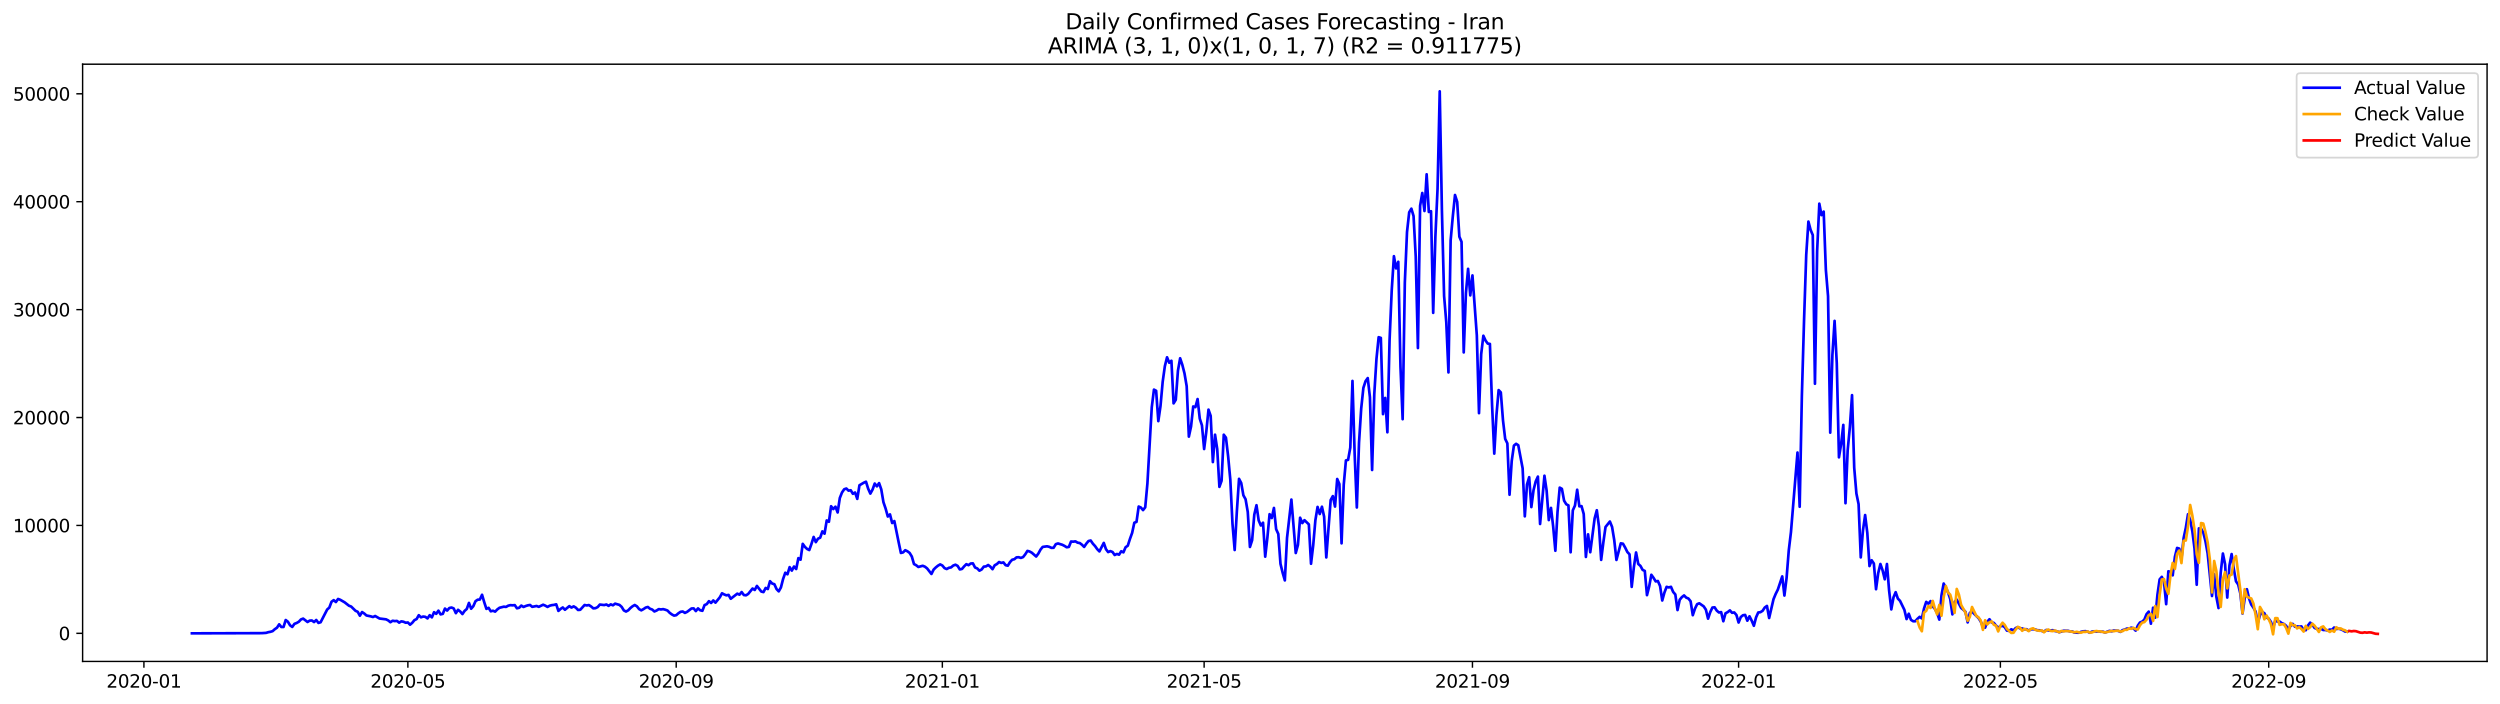 <?xml version="1.0" encoding="utf-8" standalone="no"?>
<!DOCTYPE svg PUBLIC "-//W3C//DTD SVG 1.1//EN"
  "http://www.w3.org/Graphics/SVG/1.1/DTD/svg11.dtd">
<svg xmlns:xlink="http://www.w3.org/1999/xlink" width="1392.412pt" height="392.274pt" viewBox="0 0 1392.412 392.274" xmlns="http://www.w3.org/2000/svg" version="1.1">
 <defs>
  <style type="text/css">*{stroke-linejoin: round; stroke-linecap: butt}</style>
 </defs>
 <g id="figure_1">
  <g id="patch_1">
   <path d="M 0 392.274 
L 1392.412 392.274 
L 1392.412 0 
L 0 0 
z
" style="fill: #ffffff"/>
  </g>
  <g id="axes_1">
   <g id="patch_2">
    <path d="M 46.013 368.396 
L 1385.213 368.396 
L 1385.213 35.755 
L 46.013 35.755 
z
" style="fill: #ffffff"/>
   </g>
   <g id="matplotlib.axis_1">
    <g id="xtick_1">
     <g id="line2d_1">
      <defs>
       <path id="mf263d9ec7f" d="M 0 0 
L 0 3.5 
" style="stroke: #000000; stroke-width: 0.8"/>
      </defs>
      <g>
       <use xlink:href="#mf263d9ec7f" x="80.155" y="368.396" style="stroke: #000000; stroke-width: 0.8"/>
      </g>
     </g>
     <g id="text_1">
      <!-- 2020-01 -->
      <g transform="translate(59.263 382.994)scale(0.1 -0.1)">
       <defs>
        <path id="DejaVuSans-32" d="M 1228 531 
L 3431 531 
L 3431 0 
L 469 0 
L 469 531 
Q 828 903 1448 1529 
Q 2069 2156 2228 2338 
Q 2531 2678 2651 2914 
Q 2772 3150 2772 3378 
Q 2772 3750 2511 3984 
Q 2250 4219 1831 4219 
Q 1534 4219 1204 4116 
Q 875 4013 500 3803 
L 500 4441 
Q 881 4594 1212 4672 
Q 1544 4750 1819 4750 
Q 2544 4750 2975 4387 
Q 3406 4025 3406 3419 
Q 3406 3131 3298 2873 
Q 3191 2616 2906 2266 
Q 2828 2175 2409 1742 
Q 1991 1309 1228 531 
z
" transform="scale(0.016)"/>
        <path id="DejaVuSans-30" d="M 2034 4250 
Q 1547 4250 1301 3770 
Q 1056 3291 1056 2328 
Q 1056 1369 1301 889 
Q 1547 409 2034 409 
Q 2525 409 2770 889 
Q 3016 1369 3016 2328 
Q 3016 3291 2770 3770 
Q 2525 4250 2034 4250 
z
M 2034 4750 
Q 2819 4750 3233 4129 
Q 3647 3509 3647 2328 
Q 3647 1150 3233 529 
Q 2819 -91 2034 -91 
Q 1250 -91 836 529 
Q 422 1150 422 2328 
Q 422 3509 836 4129 
Q 1250 4750 2034 4750 
z
" transform="scale(0.016)"/>
        <path id="DejaVuSans-2d" d="M 313 2009 
L 1997 2009 
L 1997 1497 
L 313 1497 
L 313 2009 
z
" transform="scale(0.016)"/>
        <path id="DejaVuSans-31" d="M 794 531 
L 1825 531 
L 1825 4091 
L 703 3866 
L 703 4441 
L 1819 4666 
L 2450 4666 
L 2450 531 
L 3481 531 
L 3481 0 
L 794 0 
L 794 531 
z
" transform="scale(0.016)"/>
       </defs>
       <use xlink:href="#DejaVuSans-32"/>
       <use xlink:href="#DejaVuSans-30" x="63.623"/>
       <use xlink:href="#DejaVuSans-32" x="127.246"/>
       <use xlink:href="#DejaVuSans-30" x="190.869"/>
       <use xlink:href="#DejaVuSans-2d" x="254.492"/>
       <use xlink:href="#DejaVuSans-30" x="290.576"/>
       <use xlink:href="#DejaVuSans-31" x="354.199"/>
      </g>
     </g>
    </g>
    <g id="xtick_2">
     <g id="line2d_2">
      <g>
       <use xlink:href="#mf263d9ec7f" x="227.173" y="368.396" style="stroke: #000000; stroke-width: 0.8"/>
      </g>
     </g>
     <g id="text_2">
      <!-- 2020-05 -->
      <g transform="translate(206.281 382.994)scale(0.1 -0.1)">
       <defs>
        <path id="DejaVuSans-35" d="M 691 4666 
L 3169 4666 
L 3169 4134 
L 1269 4134 
L 1269 2991 
Q 1406 3038 1543 3061 
Q 1681 3084 1819 3084 
Q 2600 3084 3056 2656 
Q 3513 2228 3513 1497 
Q 3513 744 3044 326 
Q 2575 -91 1722 -91 
Q 1428 -91 1123 -41 
Q 819 9 494 109 
L 494 744 
Q 775 591 1075 516 
Q 1375 441 1709 441 
Q 2250 441 2565 725 
Q 2881 1009 2881 1497 
Q 2881 1984 2565 2268 
Q 2250 2553 1709 2553 
Q 1456 2553 1204 2497 
Q 953 2441 691 2322 
L 691 4666 
z
" transform="scale(0.016)"/>
       </defs>
       <use xlink:href="#DejaVuSans-32"/>
       <use xlink:href="#DejaVuSans-30" x="63.623"/>
       <use xlink:href="#DejaVuSans-32" x="127.246"/>
       <use xlink:href="#DejaVuSans-30" x="190.869"/>
       <use xlink:href="#DejaVuSans-2d" x="254.492"/>
       <use xlink:href="#DejaVuSans-30" x="290.576"/>
       <use xlink:href="#DejaVuSans-35" x="354.199"/>
      </g>
     </g>
    </g>
    <g id="xtick_3">
     <g id="line2d_3">
      <g>
       <use xlink:href="#mf263d9ec7f" x="376.621" y="368.396" style="stroke: #000000; stroke-width: 0.8"/>
      </g>
     </g>
     <g id="text_3">
      <!-- 2020-09 -->
      <g transform="translate(355.729 382.994)scale(0.1 -0.1)">
       <defs>
        <path id="DejaVuSans-39" d="M 703 97 
L 703 672 
Q 941 559 1184 500 
Q 1428 441 1663 441 
Q 2288 441 2617 861 
Q 2947 1281 2994 2138 
Q 2813 1869 2534 1725 
Q 2256 1581 1919 1581 
Q 1219 1581 811 2004 
Q 403 2428 403 3163 
Q 403 3881 828 4315 
Q 1253 4750 1959 4750 
Q 2769 4750 3195 4129 
Q 3622 3509 3622 2328 
Q 3622 1225 3098 567 
Q 2575 -91 1691 -91 
Q 1453 -91 1209 -44 
Q 966 3 703 97 
z
M 1959 2075 
Q 2384 2075 2632 2365 
Q 2881 2656 2881 3163 
Q 2881 3666 2632 3958 
Q 2384 4250 1959 4250 
Q 1534 4250 1286 3958 
Q 1038 3666 1038 3163 
Q 1038 2656 1286 2365 
Q 1534 2075 1959 2075 
z
" transform="scale(0.016)"/>
       </defs>
       <use xlink:href="#DejaVuSans-32"/>
       <use xlink:href="#DejaVuSans-30" x="63.623"/>
       <use xlink:href="#DejaVuSans-32" x="127.246"/>
       <use xlink:href="#DejaVuSans-30" x="190.869"/>
       <use xlink:href="#DejaVuSans-2d" x="254.492"/>
       <use xlink:href="#DejaVuSans-30" x="290.576"/>
       <use xlink:href="#DejaVuSans-39" x="354.199"/>
      </g>
     </g>
    </g>
    <g id="xtick_4">
     <g id="line2d_4">
      <g>
       <use xlink:href="#mf263d9ec7f" x="524.854" y="368.396" style="stroke: #000000; stroke-width: 0.8"/>
      </g>
     </g>
     <g id="text_4">
      <!-- 2021-01 -->
      <g transform="translate(503.962 382.994)scale(0.1 -0.1)">
       <use xlink:href="#DejaVuSans-32"/>
       <use xlink:href="#DejaVuSans-30" x="63.623"/>
       <use xlink:href="#DejaVuSans-32" x="127.246"/>
       <use xlink:href="#DejaVuSans-31" x="190.869"/>
       <use xlink:href="#DejaVuSans-2d" x="254.492"/>
       <use xlink:href="#DejaVuSans-30" x="290.576"/>
       <use xlink:href="#DejaVuSans-31" x="354.199"/>
      </g>
     </g>
    </g>
    <g id="xtick_5">
     <g id="line2d_5">
      <g>
       <use xlink:href="#mf263d9ec7f" x="670.657" y="368.396" style="stroke: #000000; stroke-width: 0.8"/>
      </g>
     </g>
     <g id="text_5">
      <!-- 2021-05 -->
      <g transform="translate(649.765 382.994)scale(0.1 -0.1)">
       <use xlink:href="#DejaVuSans-32"/>
       <use xlink:href="#DejaVuSans-30" x="63.623"/>
       <use xlink:href="#DejaVuSans-32" x="127.246"/>
       <use xlink:href="#DejaVuSans-31" x="190.869"/>
       <use xlink:href="#DejaVuSans-2d" x="254.492"/>
       <use xlink:href="#DejaVuSans-30" x="290.576"/>
       <use xlink:href="#DejaVuSans-35" x="354.199"/>
      </g>
     </g>
    </g>
    <g id="xtick_6">
     <g id="line2d_6">
      <g>
       <use xlink:href="#mf263d9ec7f" x="820.105" y="368.396" style="stroke: #000000; stroke-width: 0.8"/>
      </g>
     </g>
     <g id="text_6">
      <!-- 2021-09 -->
      <g transform="translate(799.213 382.994)scale(0.1 -0.1)">
       <use xlink:href="#DejaVuSans-32"/>
       <use xlink:href="#DejaVuSans-30" x="63.623"/>
       <use xlink:href="#DejaVuSans-32" x="127.246"/>
       <use xlink:href="#DejaVuSans-31" x="190.869"/>
       <use xlink:href="#DejaVuSans-2d" x="254.492"/>
       <use xlink:href="#DejaVuSans-30" x="290.576"/>
       <use xlink:href="#DejaVuSans-39" x="354.199"/>
      </g>
     </g>
    </g>
    <g id="xtick_7">
     <g id="line2d_7">
      <g>
       <use xlink:href="#mf263d9ec7f" x="968.338" y="368.396" style="stroke: #000000; stroke-width: 0.8"/>
      </g>
     </g>
     <g id="text_7">
      <!-- 2022-01 -->
      <g transform="translate(947.446 382.994)scale(0.1 -0.1)">
       <use xlink:href="#DejaVuSans-32"/>
       <use xlink:href="#DejaVuSans-30" x="63.623"/>
       <use xlink:href="#DejaVuSans-32" x="127.246"/>
       <use xlink:href="#DejaVuSans-32" x="190.869"/>
       <use xlink:href="#DejaVuSans-2d" x="254.492"/>
       <use xlink:href="#DejaVuSans-30" x="290.576"/>
       <use xlink:href="#DejaVuSans-31" x="354.199"/>
      </g>
     </g>
    </g>
    <g id="xtick_8">
     <g id="line2d_8">
      <g>
       <use xlink:href="#mf263d9ec7f" x="1114.141" y="368.396" style="stroke: #000000; stroke-width: 0.8"/>
      </g>
     </g>
     <g id="text_8">
      <!-- 2022-05 -->
      <g transform="translate(1093.249 382.994)scale(0.1 -0.1)">
       <use xlink:href="#DejaVuSans-32"/>
       <use xlink:href="#DejaVuSans-30" x="63.623"/>
       <use xlink:href="#DejaVuSans-32" x="127.246"/>
       <use xlink:href="#DejaVuSans-32" x="190.869"/>
       <use xlink:href="#DejaVuSans-2d" x="254.492"/>
       <use xlink:href="#DejaVuSans-30" x="290.576"/>
       <use xlink:href="#DejaVuSans-35" x="354.199"/>
      </g>
     </g>
    </g>
    <g id="xtick_9">
     <g id="line2d_9">
      <g>
       <use xlink:href="#mf263d9ec7f" x="1263.589" y="368.396" style="stroke: #000000; stroke-width: 0.8"/>
      </g>
     </g>
     <g id="text_9">
      <!-- 2022-09 -->
      <g transform="translate(1242.697 382.994)scale(0.1 -0.1)">
       <use xlink:href="#DejaVuSans-32"/>
       <use xlink:href="#DejaVuSans-30" x="63.623"/>
       <use xlink:href="#DejaVuSans-32" x="127.246"/>
       <use xlink:href="#DejaVuSans-32" x="190.869"/>
       <use xlink:href="#DejaVuSans-2d" x="254.492"/>
       <use xlink:href="#DejaVuSans-30" x="290.576"/>
       <use xlink:href="#DejaVuSans-39" x="354.199"/>
      </g>
     </g>
    </g>
   </g>
   <g id="matplotlib.axis_2">
    <g id="ytick_1">
     <g id="line2d_10">
      <defs>
       <path id="m8978080daf" d="M 0 0 
L -3.5 0 
" style="stroke: #000000; stroke-width: 0.8"/>
      </defs>
      <g>
       <use xlink:href="#m8978080daf" x="46.013" y="352.749" style="stroke: #000000; stroke-width: 0.8"/>
      </g>
     </g>
     <g id="text_10">
      <!-- 0 -->
      <g transform="translate(32.65 356.548)scale(0.1 -0.1)">
       <use xlink:href="#DejaVuSans-30"/>
      </g>
     </g>
    </g>
    <g id="ytick_2">
     <g id="line2d_11">
      <g>
       <use xlink:href="#m8978080daf" x="46.013" y="292.649" style="stroke: #000000; stroke-width: 0.8"/>
      </g>
     </g>
     <g id="text_11">
      <!-- 10000 -->
      <g transform="translate(7.2 296.448)scale(0.1 -0.1)">
       <use xlink:href="#DejaVuSans-31"/>
       <use xlink:href="#DejaVuSans-30" x="63.623"/>
       <use xlink:href="#DejaVuSans-30" x="127.246"/>
       <use xlink:href="#DejaVuSans-30" x="190.869"/>
       <use xlink:href="#DejaVuSans-30" x="254.492"/>
      </g>
     </g>
    </g>
    <g id="ytick_3">
     <g id="line2d_12">
      <g>
       <use xlink:href="#m8978080daf" x="46.013" y="232.548" style="stroke: #000000; stroke-width: 0.8"/>
      </g>
     </g>
     <g id="text_12">
      <!-- 20000 -->
      <g transform="translate(7.2 236.347)scale(0.1 -0.1)">
       <use xlink:href="#DejaVuSans-32"/>
       <use xlink:href="#DejaVuSans-30" x="63.623"/>
       <use xlink:href="#DejaVuSans-30" x="127.246"/>
       <use xlink:href="#DejaVuSans-30" x="190.869"/>
       <use xlink:href="#DejaVuSans-30" x="254.492"/>
      </g>
     </g>
    </g>
    <g id="ytick_4">
     <g id="line2d_13">
      <g>
       <use xlink:href="#m8978080daf" x="46.013" y="172.447" style="stroke: #000000; stroke-width: 0.8"/>
      </g>
     </g>
     <g id="text_13">
      <!-- 30000 -->
      <g transform="translate(7.2 176.246)scale(0.1 -0.1)">
       <defs>
        <path id="DejaVuSans-33" d="M 2597 2516 
Q 3050 2419 3304 2112 
Q 3559 1806 3559 1356 
Q 3559 666 3084 287 
Q 2609 -91 1734 -91 
Q 1441 -91 1130 -33 
Q 819 25 488 141 
L 488 750 
Q 750 597 1062 519 
Q 1375 441 1716 441 
Q 2309 441 2620 675 
Q 2931 909 2931 1356 
Q 2931 1769 2642 2001 
Q 2353 2234 1838 2234 
L 1294 2234 
L 1294 2753 
L 1863 2753 
Q 2328 2753 2575 2939 
Q 2822 3125 2822 3475 
Q 2822 3834 2567 4026 
Q 2313 4219 1838 4219 
Q 1578 4219 1281 4162 
Q 984 4106 628 3988 
L 628 4550 
Q 988 4650 1302 4700 
Q 1616 4750 1894 4750 
Q 2613 4750 3031 4423 
Q 3450 4097 3450 3541 
Q 3450 3153 3228 2886 
Q 3006 2619 2597 2516 
z
" transform="scale(0.016)"/>
       </defs>
       <use xlink:href="#DejaVuSans-33"/>
       <use xlink:href="#DejaVuSans-30" x="63.623"/>
       <use xlink:href="#DejaVuSans-30" x="127.246"/>
       <use xlink:href="#DejaVuSans-30" x="190.869"/>
       <use xlink:href="#DejaVuSans-30" x="254.492"/>
      </g>
     </g>
    </g>
    <g id="ytick_5">
     <g id="line2d_14">
      <g>
       <use xlink:href="#m8978080daf" x="46.013" y="112.346" style="stroke: #000000; stroke-width: 0.8"/>
      </g>
     </g>
     <g id="text_14">
      <!-- 40000 -->
      <g transform="translate(7.2 116.146)scale(0.1 -0.1)">
       <defs>
        <path id="DejaVuSans-34" d="M 2419 4116 
L 825 1625 
L 2419 1625 
L 2419 4116 
z
M 2253 4666 
L 3047 4666 
L 3047 1625 
L 3713 1625 
L 3713 1100 
L 3047 1100 
L 3047 0 
L 2419 0 
L 2419 1100 
L 313 1100 
L 313 1709 
L 2253 4666 
z
" transform="scale(0.016)"/>
       </defs>
       <use xlink:href="#DejaVuSans-34"/>
       <use xlink:href="#DejaVuSans-30" x="63.623"/>
       <use xlink:href="#DejaVuSans-30" x="127.246"/>
       <use xlink:href="#DejaVuSans-30" x="190.869"/>
       <use xlink:href="#DejaVuSans-30" x="254.492"/>
      </g>
     </g>
    </g>
    <g id="ytick_6">
     <g id="line2d_15">
      <g>
       <use xlink:href="#m8978080daf" x="46.013" y="52.246" style="stroke: #000000; stroke-width: 0.8"/>
      </g>
     </g>
     <g id="text_15">
      <!-- 50000 -->
      <g transform="translate(7.2 56.045)scale(0.1 -0.1)">
       <use xlink:href="#DejaVuSans-35"/>
       <use xlink:href="#DejaVuSans-30" x="63.623"/>
       <use xlink:href="#DejaVuSans-30" x="127.246"/>
       <use xlink:href="#DejaVuSans-30" x="190.869"/>
       <use xlink:href="#DejaVuSans-30" x="254.492"/>
      </g>
     </g>
    </g>
   </g>
   <g id="line2d_16">
    <path d="M 106.885 352.749 
L 145.766 352.641 
L 148.196 352.485 
L 149.411 352.112 
L 150.626 351.89 
L 151.841 351.517 
L 153.056 350.435 
L 154.271 349.606 
L 155.486 347.731 
L 156.701 349.227 
L 157.916 349.197 
L 159.131 345.333 
L 160.346 346.282 
L 161.561 348.284 
L 162.776 349.173 
L 163.991 347.454 
L 165.206 346.992 
L 166.421 346.288 
L 167.636 345.002 
L 168.851 344.546 
L 171.282 346.421 
L 172.497 345.669 
L 173.712 345.585 
L 174.927 346.463 
L 176.142 345.315 
L 177.357 346.944 
L 178.572 346.571 
L 182.217 339.491 
L 183.432 338.391 
L 184.647 335.164 
L 185.862 334.262 
L 187.077 335.314 
L 188.292 333.601 
L 189.507 334.058 
L 191.937 335.47 
L 194.367 337.363 
L 195.582 337.826 
L 198.012 340.194 
L 199.227 340.747 
L 200.442 342.929 
L 201.657 340.897 
L 202.872 341.709 
L 204.087 342.791 
L 206.517 343.289 
L 207.732 343.662 
L 208.947 343.097 
L 211.377 344.491 
L 215.022 344.954 
L 216.237 345.573 
L 217.452 346.559 
L 218.667 345.729 
L 219.883 345.934 
L 221.098 345.82 
L 222.313 346.793 
L 223.528 346.066 
L 224.743 346.3 
L 225.958 346.841 
L 227.173 346.703 
L 228.388 347.929 
L 229.603 346.883 
L 230.818 345.399 
L 232.033 344.798 
L 233.248 342.652 
L 234.463 343.824 
L 235.678 343.398 
L 236.893 343.56 
L 238.108 344.437 
L 239.323 342.634 
L 240.538 343.848 
L 241.753 340.982 
L 242.968 341.883 
L 244.183 340.116 
L 245.398 342.19 
L 246.613 341.895 
L 247.828 338.962 
L 249.043 340.062 
L 250.258 338.65 
L 251.473 338.373 
L 252.688 338.86 
L 253.903 341.516 
L 255.118 339.647 
L 256.333 340.591 
L 257.548 342.009 
L 258.763 340.248 
L 259.978 339.179 
L 261.193 335.807 
L 262.408 339.034 
L 263.623 337.628 
L 264.838 334.845 
L 266.053 334.016 
L 267.268 333.914 
L 268.483 331.269 
L 269.699 335.404 
L 270.914 339.112 
L 272.129 338.541 
L 273.344 340.471 
L 274.559 340.158 
L 275.774 340.663 
L 276.989 339.419 
L 278.204 338.511 
L 280.634 337.892 
L 281.849 338.031 
L 283.064 337.345 
L 284.279 337.051 
L 285.494 337.147 
L 286.709 337.033 
L 287.924 338.794 
L 289.139 338.517 
L 290.354 337.285 
L 291.569 338.055 
L 292.784 337.538 
L 293.999 337.153 
L 295.214 336.955 
L 296.429 337.989 
L 298.859 337.508 
L 300.074 337.983 
L 302.504 336.811 
L 303.719 337.327 
L 304.934 338.031 
L 306.149 337.363 
L 307.364 337.045 
L 308.579 336.901 
L 309.794 336.576 
L 311.009 340.254 
L 312.224 339.154 
L 313.439 338.343 
L 314.654 339.611 
L 317.084 337.598 
L 318.299 338.397 
L 319.515 337.724 
L 320.73 338.451 
L 321.945 339.731 
L 323.16 339.635 
L 325.59 336.973 
L 326.805 337.207 
L 328.02 336.997 
L 329.235 337.79 
L 330.45 338.83 
L 331.665 338.728 
L 332.88 338.121 
L 334.095 336.72 
L 336.525 336.997 
L 337.74 336.678 
L 338.955 337.436 
L 340.17 336.612 
L 341.385 337.135 
L 342.6 336.216 
L 345.03 336.919 
L 346.245 338.025 
L 347.46 339.978 
L 348.675 340.609 
L 349.89 339.936 
L 351.105 338.656 
L 352.32 337.664 
L 353.535 336.973 
L 354.75 337.718 
L 355.965 339.257 
L 357.18 339.93 
L 358.395 339.245 
L 359.61 338.415 
L 360.825 338.061 
L 362.04 339.052 
L 363.255 339.491 
L 364.47 340.561 
L 365.685 340.05 
L 366.9 339.257 
L 368.115 339.449 
L 369.331 339.269 
L 370.546 339.587 
L 371.761 340.038 
L 372.976 341.3 
L 374.191 342.208 
L 375.406 342.881 
L 376.621 342.64 
L 377.836 341.583 
L 379.051 340.765 
L 380.266 340.573 
L 381.481 341.366 
L 382.696 340.777 
L 385.126 338.914 
L 386.341 338.848 
L 387.556 340.35 
L 388.771 338.848 
L 389.986 339.894 
L 391.201 340.194 
L 392.416 337.009 
L 393.631 336.492 
L 394.846 334.833 
L 396.061 335.831 
L 397.276 334.425 
L 398.491 335.651 
L 400.921 332.67 
L 402.136 330.44 
L 403.351 331.083 
L 404.566 331.588 
L 405.781 331.335 
L 406.996 333.493 
L 410.641 330.65 
L 411.856 331.221 
L 413.071 329.761 
L 414.286 331.401 
L 415.501 331.576 
L 416.716 330.794 
L 419.147 327.801 
L 420.362 328.595 
L 421.577 326.353 
L 424.007 329.46 
L 425.222 329.779 
L 426.437 327.471 
L 427.652 328.06 
L 428.867 323.721 
L 430.082 325.007 
L 431.297 325.391 
L 432.512 328.09 
L 433.727 329.37 
L 434.942 327.2 
L 436.157 322.465 
L 437.372 318.997 
L 438.587 319.868 
L 439.802 315.883 
L 441.017 317.807 
L 442.232 315.541 
L 443.447 316.929 
L 444.662 310.871 
L 445.877 311.737 
L 447.092 302.908 
L 448.307 304.603 
L 449.522 305.751 
L 450.737 306.358 
L 451.952 302.932 
L 453.167 299.067 
L 454.382 301.952 
L 455.597 300.029 
L 456.812 299.476 
L 458.027 295.954 
L 459.242 297.24 
L 460.457 289.866 
L 461.672 290.611 
L 462.887 281.951 
L 464.102 283.531 
L 465.317 282.209 
L 466.532 285.418 
L 467.748 277.365 
L 468.963 274.3 
L 470.178 272.503 
L 471.393 272.088 
L 472.608 273.278 
L 473.823 273.056 
L 475.038 275.033 
L 476.253 274.3 
L 477.468 277.864 
L 478.683 270.285 
L 481.113 268.843 
L 482.328 268.302 
L 483.543 272.202 
L 484.758 274.919 
L 485.973 272.689 
L 487.188 269.323 
L 488.403 270.886 
L 489.618 269.077 
L 490.833 272.569 
L 492.048 279.721 
L 493.263 283.267 
L 494.478 287.678 
L 495.693 286.5 
L 496.908 291.308 
L 498.123 290.226 
L 500.553 302.199 
L 501.768 307.968 
L 502.983 307.668 
L 504.198 306.448 
L 505.413 307.055 
L 506.628 307.956 
L 507.843 309.952 
L 509.058 314.159 
L 510.273 314.814 
L 511.488 315.781 
L 513.918 315.12 
L 515.133 315.619 
L 516.348 316.563 
L 518.779 319.682 
L 519.994 317.242 
L 521.209 316.04 
L 522.424 315.054 
L 523.639 314.351 
L 524.854 314.964 
L 526.069 316.418 
L 527.284 316.929 
L 528.499 316.25 
L 529.714 316.01 
L 530.929 314.988 
L 532.144 314.525 
L 533.359 315.18 
L 534.574 317.146 
L 535.789 316.881 
L 537.004 315.439 
L 538.219 314.237 
L 539.434 314.784 
L 540.649 313.858 
L 541.864 313.774 
L 543.079 316.088 
L 544.294 316.593 
L 545.509 317.855 
L 546.724 317.188 
L 547.939 315.595 
L 549.154 315.463 
L 550.369 314.693 
L 551.584 315.607 
L 552.799 317.019 
L 554.014 314.832 
L 555.229 314.165 
L 556.444 313.035 
L 557.659 313.522 
L 558.874 313.245 
L 560.089 314.784 
L 561.304 315.078 
L 562.519 313.101 
L 563.734 311.761 
L 564.949 311.46 
L 566.164 310.438 
L 567.38 310.354 
L 568.595 310.739 
L 569.81 310.288 
L 571.025 308.75 
L 572.24 306.832 
L 573.455 307.163 
L 574.67 307.83 
L 577.1 309.958 
L 578.315 308.335 
L 579.53 306.111 
L 580.745 304.603 
L 583.175 304.272 
L 584.39 304.567 
L 585.605 305.137 
L 586.82 305.083 
L 588.035 303.088 
L 589.25 302.685 
L 591.68 303.431 
L 592.895 304.05 
L 594.11 304.819 
L 595.325 304.609 
L 596.54 301.604 
L 597.755 301.694 
L 598.97 301.513 
L 600.185 302.241 
L 601.4 302.463 
L 602.615 303.395 
L 603.83 304.609 
L 605.045 302.788 
L 606.26 301.339 
L 607.475 301.045 
L 608.69 302.818 
L 609.905 304.14 
L 611.12 305.859 
L 612.335 307.115 
L 614.765 302.385 
L 615.98 305.859 
L 617.196 307.493 
L 618.411 306.953 
L 619.626 307.433 
L 620.841 309.116 
L 622.056 308.533 
L 623.271 308.936 
L 624.486 307.043 
L 625.701 307.638 
L 626.916 304.789 
L 628.131 303.947 
L 629.346 300.155 
L 630.561 296.796 
L 631.776 291.146 
L 632.991 290.665 
L 634.206 282.131 
L 635.421 282.672 
L 636.636 284.114 
L 637.851 282.552 
L 639.066 269.269 
L 641.496 226.814 
L 642.711 217.006 
L 643.926 217.655 
L 645.141 234.555 
L 646.356 226.159 
L 647.571 212.649 
L 648.786 203.94 
L 650.001 199 
L 651.216 202.029 
L 652.431 200.929 
L 653.646 224.663 
L 654.861 222.667 
L 656.076 206.428 
L 657.291 199.541 
L 658.506 203.183 
L 659.721 207.955 
L 660.936 215.095 
L 662.151 243.186 
L 663.366 237.566 
L 664.581 226.382 
L 665.796 226.76 
L 667.012 222.253 
L 668.227 233.155 
L 669.442 236.923 
L 670.657 250.097 
L 671.872 240.373 
L 673.087 228.148 
L 674.302 231.646 
L 675.517 257.357 
L 676.732 242.11 
L 677.947 250.121 
L 679.162 271.157 
L 680.377 267.761 
L 681.592 242.116 
L 682.807 243.769 
L 684.022 254.13 
L 685.237 267.13 
L 686.452 291.777 
L 687.667 306.333 
L 688.882 284.89 
L 690.097 266.691 
L 691.312 269.029 
L 692.527 275.886 
L 693.742 278.056 
L 694.957 285.136 
L 696.172 304.639 
L 697.387 300.876 
L 698.602 286.608 
L 699.817 281.392 
L 701.032 289.836 
L 702.247 292.685 
L 703.462 291.128 
L 704.677 310.036 
L 705.892 299.404 
L 707.107 286.386 
L 708.322 288.52 
L 709.537 282.912 
L 710.752 294.71 
L 711.967 297.403 
L 713.182 314.032 
L 714.397 319.021 
L 715.612 323.258 
L 716.828 299.584 
L 719.258 278.236 
L 721.688 308.01 
L 722.903 303.497 
L 724.118 288.351 
L 725.333 291.35 
L 726.548 289.722 
L 728.978 292.048 
L 730.193 313.996 
L 731.408 303.701 
L 732.623 289.734 
L 733.838 282.335 
L 735.053 286.284 
L 736.268 282.227 
L 737.483 287.72 
L 738.698 310.474 
L 741.128 278.519 
L 742.343 276.319 
L 743.558 282.143 
L 744.773 266.787 
L 745.988 269.594 
L 747.203 302.619 
L 748.418 269.924 
L 749.633 256.438 
L 750.848 256.107 
L 752.063 249.304 
L 753.278 212.168 
L 754.493 253.006 
L 755.708 282.648 
L 756.923 246.587 
L 758.138 227.566 
L 759.353 216.02 
L 760.568 212.288 
L 761.783 210.581 
L 762.998 221.219 
L 764.213 261.763 
L 765.429 219.422 
L 766.644 199.847 
L 767.859 187.809 
L 769.074 188.2 
L 770.289 230.667 
L 771.504 221.646 
L 772.719 240.77 
L 773.934 189.6 
L 775.149 161.545 
L 776.364 142.691 
L 777.579 149.507 
L 778.794 145.805 
L 780.009 204.21 
L 781.224 233.473 
L 782.439 157.356 
L 783.654 129.241 
L 784.869 118.242 
L 786.084 116.211 
L 787.299 120.316 
L 788.514 142.92 
L 789.729 193.849 
L 790.944 114.636 
L 792.159 107.49 
L 793.374 117.521 
L 794.589 97.075 
L 795.804 118.062 
L 797.019 117.641 
L 798.234 174.25 
L 799.449 131.963 
L 800.664 105.17 
L 801.879 50.876 
L 803.094 117.311 
L 804.309 164.838 
L 805.524 179.461 
L 806.739 207.432 
L 807.954 133.869 
L 809.169 120.418 
L 810.384 108.602 
L 811.599 112.449 
L 812.814 131.831 
L 814.029 134.71 
L 815.245 196.283 
L 816.46 163.336 
L 817.675 149.729 
L 818.89 164.52 
L 820.105 153.395 
L 822.535 186.745 
L 823.75 230.12 
L 824.965 197.269 
L 826.18 186.998 
L 827.395 189.648 
L 828.61 191.355 
L 829.825 191.553 
L 831.04 225.853 
L 832.255 252.658 
L 833.47 231.232 
L 834.685 217.276 
L 835.9 218.55 
L 837.115 234.165 
L 838.33 244.442 
L 839.545 246.942 
L 840.76 275.538 
L 841.975 256.738 
L 843.19 248.192 
L 844.405 247.188 
L 845.62 247.976 
L 848.05 260.831 
L 849.265 287.582 
L 850.48 269.858 
L 851.695 265.784 
L 852.91 282.425 
L 854.125 272.99 
L 855.34 268.139 
L 856.555 265.453 
L 857.77 291.837 
L 860.2 264.96 
L 861.415 273.26 
L 862.63 289.662 
L 863.845 282.882 
L 865.061 293.268 
L 866.276 306.748 
L 867.491 285.1 
L 868.706 271.589 
L 869.921 272.268 
L 871.136 278.837 
L 872.351 280.845 
L 873.566 281.488 
L 874.781 307.584 
L 875.996 284.258 
L 877.211 281.566 
L 878.426 272.767 
L 879.641 282.011 
L 880.856 281.903 
L 882.071 286.254 
L 883.286 310.192 
L 884.501 297.613 
L 885.716 307.578 
L 888.146 288.778 
L 889.361 284.18 
L 890.576 293.292 
L 891.791 311.827 
L 893.006 302.102 
L 894.221 293.508 
L 896.651 290.467 
L 897.866 293.478 
L 899.081 300.864 
L 900.296 311.863 
L 902.726 302.619 
L 903.941 302.836 
L 905.156 304.981 
L 906.371 307.439 
L 907.586 308.744 
L 908.801 326.87 
L 910.016 315.829 
L 911.231 307.71 
L 912.446 314.105 
L 913.661 315.18 
L 914.877 317.398 
L 916.092 317.987 
L 917.307 331.48 
L 918.522 326.666 
L 919.737 320.133 
L 920.952 321.833 
L 922.167 323.823 
L 923.382 323.6 
L 924.597 326.401 
L 925.812 334.449 
L 927.027 330.025 
L 928.242 326.846 
L 929.457 327.188 
L 930.672 326.834 
L 931.887 329.677 
L 933.102 331.095 
L 934.317 339.786 
L 935.532 334.064 
L 936.747 332.579 
L 937.962 331.63 
L 939.177 332.862 
L 940.392 333.349 
L 941.607 334.893 
L 942.822 342.646 
L 944.037 338.992 
L 945.252 336.486 
L 946.467 336.017 
L 948.897 337.724 
L 950.112 339.551 
L 951.327 344.57 
L 952.542 340.921 
L 953.757 338.385 
L 954.972 338.247 
L 956.187 340.11 
L 957.402 341.138 
L 958.617 340.927 
L 959.832 346.012 
L 961.047 341.589 
L 962.262 340.927 
L 963.477 339.96 
L 964.693 341.3 
L 965.908 341.114 
L 967.123 342.514 
L 968.338 346.727 
L 969.553 343.674 
L 970.768 342.67 
L 971.983 342.496 
L 973.198 345.711 
L 974.413 343.259 
L 975.628 345.669 
L 976.843 348.536 
L 978.058 343.854 
L 979.273 341.138 
L 980.488 340.963 
L 981.703 340.194 
L 982.918 338.361 
L 984.133 337.49 
L 985.348 344.209 
L 987.778 333.739 
L 988.993 330.794 
L 990.208 328.348 
L 992.638 321.04 
L 993.853 331.696 
L 995.068 321.833 
L 996.283 306.526 
L 997.498 296.387 
L 1001.143 252.039 
L 1002.358 282.245 
L 1003.573 220.552 
L 1004.788 178.487 
L 1006.003 141.976 
L 1007.218 123.405 
L 1008.433 128.003 
L 1009.648 130.93 
L 1010.863 213.736 
L 1012.078 139.819 
L 1013.294 113.434 
L 1014.509 119.817 
L 1015.724 117.846 
L 1016.939 150.324 
L 1018.154 164.953 
L 1019.369 240.974 
L 1020.584 197.617 
L 1021.799 178.722 
L 1023.014 202.293 
L 1024.229 254.725 
L 1025.444 247.303 
L 1026.659 236.653 
L 1027.874 280.28 
L 1029.089 250.776 
L 1030.304 237.897 
L 1031.519 220.089 
L 1032.734 260.555 
L 1033.949 274.877 
L 1035.164 280.797 
L 1036.379 310.444 
L 1037.594 295.509 
L 1038.809 286.867 
L 1040.024 296.783 
L 1041.239 315.282 
L 1042.454 312.049 
L 1043.669 313.864 
L 1044.884 328.174 
L 1046.099 319.177 
L 1047.314 314.129 
L 1048.529 317.644 
L 1049.744 322.651 
L 1050.959 314.141 
L 1052.174 328.991 
L 1053.389 339.413 
L 1054.604 332.736 
L 1055.819 329.833 
L 1057.034 333.379 
L 1058.249 334.659 
L 1060.679 339.677 
L 1061.894 344.798 
L 1063.11 341.835 
L 1064.325 345.213 
L 1065.54 346.006 
L 1066.755 346 
L 1067.97 344.666 
L 1069.185 343.554 
L 1070.4 344.443 
L 1071.615 338.932 
L 1072.83 335.23 
L 1074.045 336.264 
L 1075.26 334.797 
L 1076.475 337.802 
L 1077.69 339.142 
L 1078.905 341.408 
L 1080.12 345.086 
L 1081.335 331.6 
L 1082.55 325.013 
L 1083.765 327.339 
L 1084.98 329.911 
L 1086.195 333.613 
L 1087.41 342.19 
L 1088.625 335.356 
L 1089.84 333.968 
L 1092.27 338.59 
L 1093.485 339.563 
L 1094.7 340.765 
L 1095.915 346.649 
L 1097.13 341.36 
L 1098.345 340.675 
L 1100.775 343.091 
L 1101.99 344.257 
L 1103.205 346.162 
L 1104.42 349.095 
L 1105.635 349.576 
L 1106.85 346.276 
L 1108.065 344.894 
L 1109.28 346.685 
L 1110.495 346.925 
L 1111.71 348.428 
L 1112.926 349.552 
L 1114.141 348.813 
L 1115.356 348.56 
L 1116.571 349.317 
L 1117.786 351.235 
L 1119.001 351.379 
L 1120.216 350.495 
L 1121.431 351.127 
L 1122.646 349.816 
L 1123.861 349.324 
L 1125.076 349.985 
L 1126.291 350.027 
L 1127.506 350.52 
L 1128.721 350.435 
L 1129.936 351.217 
L 1131.151 350.538 
L 1132.366 350.447 
L 1133.581 350.634 
L 1134.796 351.018 
L 1136.011 351.066 
L 1138.441 351.794 
L 1139.656 350.874 
L 1140.871 351.139 
L 1142.086 351.139 
L 1143.301 350.988 
L 1144.516 351.445 
L 1145.731 351.637 
L 1146.946 352.13 
L 1149.376 351.307 
L 1151.806 351.343 
L 1153.021 351.697 
L 1154.236 351.722 
L 1155.451 352.365 
L 1157.881 352.395 
L 1159.096 351.914 
L 1160.311 351.619 
L 1161.526 351.535 
L 1162.742 351.83 
L 1163.957 352.413 
L 1165.172 351.788 
L 1166.387 351.595 
L 1167.602 351.776 
L 1168.817 351.673 
L 1170.032 351.872 
L 1171.247 351.812 
L 1172.462 352.304 
L 1174.892 351.361 
L 1176.107 351.625 
L 1177.322 351.157 
L 1179.752 351.355 
L 1180.967 351.932 
L 1182.182 350.964 
L 1183.397 350.634 
L 1184.612 350.087 
L 1185.827 350.099 
L 1187.042 349.57 
L 1188.257 349.967 
L 1189.472 351.241 
L 1190.687 348.44 
L 1191.902 346.697 
L 1193.117 346.234 
L 1194.332 345.11 
L 1195.547 342.081 
L 1196.762 340.651 
L 1197.977 347.376 
L 1199.192 338.475 
L 1200.407 344.017 
L 1201.622 331.185 
L 1202.837 322.699 
L 1204.052 321.293 
L 1205.267 324.069 
L 1206.482 336.498 
L 1207.697 318.185 
L 1208.912 318.57 
L 1210.127 320.433 
L 1211.342 310.12 
L 1212.558 305.18 
L 1213.773 305.564 
L 1214.988 311.154 
L 1216.203 299.674 
L 1217.418 294.001 
L 1218.633 286.428 
L 1219.848 289.487 
L 1221.063 295.918 
L 1222.278 305.576 
L 1223.493 325.674 
L 1224.708 294.289 
L 1225.923 294.458 
L 1227.138 296.555 
L 1228.353 301.423 
L 1229.568 308.185 
L 1231.998 331.954 
L 1233.213 319.832 
L 1234.428 332.441 
L 1235.643 338.668 
L 1236.858 318.883 
L 1238.073 308.299 
L 1239.288 314.261 
L 1240.503 332.826 
L 1241.718 315.012 
L 1242.933 308.587 
L 1244.148 316.857 
L 1245.363 323.757 
L 1246.578 325.542 
L 1247.793 330.572 
L 1249.008 341.721 
L 1250.223 333.247 
L 1251.438 328.18 
L 1252.653 333.361 
L 1253.868 336.714 
L 1255.083 338.457 
L 1256.298 340.615 
L 1257.513 346.883 
L 1258.728 342.574 
L 1259.943 340.933 
L 1261.158 341.504 
L 1262.374 343.963 
L 1263.589 344.552 
L 1264.804 346.337 
L 1266.019 349.552 
L 1267.234 345.76 
L 1268.449 346.168 
L 1269.664 346.198 
L 1270.879 347.07 
L 1272.094 347.557 
L 1273.309 348.542 
L 1274.524 350.682 
L 1275.739 348.566 
L 1276.954 347.478 
L 1278.169 349.035 
L 1279.384 348.867 
L 1280.599 348.999 
L 1281.814 348.879 
L 1283.029 350.928 
L 1284.244 351.012 
L 1285.459 348.386 
L 1286.674 346.787 
L 1287.889 347.875 
L 1289.104 349.72 
L 1290.319 350.219 
L 1291.534 350.363 
L 1292.749 350.249 
L 1293.964 350.898 
L 1295.179 350.892 
L 1296.394 351.175 
L 1297.609 350.634 
L 1298.824 350.778 
L 1300.039 349.516 
L 1301.254 350.345 
L 1302.469 350.135 
L 1303.684 350.465 
L 1304.899 351.006 
L 1306.114 351.758 
L 1307.329 351.752 
L 1307.329 351.752 
" clip-path="url(#p16f17c9038)" style="fill: none; stroke: #0000ff; stroke-width: 1.5; stroke-linecap: square"/>
   </g>
   <g id="line2d_17">
    <path d="M 1067.97 345.914 
L 1069.185 349.512 
L 1070.4 351.587 
L 1071.615 341.191 
L 1072.83 340.219 
L 1074.045 337.533 
L 1075.26 338.61 
L 1076.475 334.685 
L 1077.69 339.043 
L 1078.905 342.195 
L 1080.12 336.892 
L 1081.335 342.929 
L 1082.55 332.665 
L 1083.765 326.371 
L 1084.98 330.028 
L 1086.195 331.154 
L 1087.41 335.431 
L 1088.625 341.343 
L 1089.84 328.019 
L 1091.055 331.256 
L 1092.27 336.892 
L 1094.7 341.254 
L 1095.915 345.732 
L 1097.13 343.563 
L 1098.345 338.086 
L 1100.775 343.071 
L 1101.99 343.888 
L 1103.205 345.602 
L 1104.42 350.808 
L 1105.635 345.449 
L 1106.85 347.78 
L 1108.065 346.584 
L 1109.28 346.105 
L 1110.495 347.957 
L 1111.71 348.488 
L 1112.926 351.674 
L 1114.141 348.505 
L 1115.356 346.823 
L 1116.571 348.085 
L 1117.786 350.275 
L 1120.216 352.516 
L 1121.431 352.438 
L 1122.646 350.647 
L 1123.861 349.156 
L 1125.076 349.609 
L 1126.291 351.333 
L 1127.506 350.299 
L 1128.721 350.715 
L 1129.936 351.521 
L 1131.151 350.297 
L 1132.366 349.939 
L 1133.581 350.775 
L 1134.796 351.144 
L 1136.011 351.349 
L 1137.226 351.119 
L 1138.441 352.161 
L 1139.656 351.116 
L 1140.871 350.622 
L 1142.086 351.387 
L 1143.301 351.515 
L 1144.516 351.17 
L 1146.946 352.132 
L 1148.161 351.404 
L 1149.376 351.685 
L 1150.591 351.399 
L 1153.021 351.657 
L 1155.451 352.152 
L 1156.666 351.88 
L 1157.881 352.198 
L 1159.096 352.366 
L 1160.311 351.928 
L 1161.526 351.967 
L 1162.742 351.706 
L 1163.957 352.344 
L 1165.172 352.246 
L 1166.387 351.705 
L 1167.602 351.448 
L 1168.817 351.669 
L 1170.032 351.705 
L 1172.462 352.267 
L 1176.107 351.404 
L 1177.322 351.556 
L 1178.537 351.295 
L 1179.752 351.276 
L 1180.967 351.79 
L 1182.182 351.533 
L 1183.397 350.733 
L 1184.612 350.82 
L 1185.827 349.931 
L 1187.042 350.235 
L 1188.257 349.713 
L 1189.472 350.423 
L 1190.687 350.587 
L 1191.902 348.229 
L 1193.117 346.791 
L 1194.332 346.487 
L 1195.547 345.105 
L 1196.762 342.637 
L 1197.977 341.927 
L 1199.192 345.798 
L 1200.407 337.536 
L 1201.622 343.666 
L 1202.837 331.325 
L 1204.052 322.747 
L 1205.267 322.517 
L 1206.482 327.813 
L 1207.697 330.714 
L 1208.912 320.11 
L 1210.127 313.527 
L 1211.342 316.882 
L 1212.558 308.545 
L 1213.773 306.639 
L 1214.988 313.607 
L 1216.203 301.226 
L 1217.418 301.033 
L 1218.633 293.187 
L 1219.848 281.276 
L 1221.063 287.189 
L 1222.278 295.199 
L 1223.493 308.597 
L 1224.708 313.475 
L 1225.923 291.325 
L 1227.138 291.611 
L 1228.353 296.29 
L 1229.568 301.993 
L 1230.783 311.422 
L 1231.998 329.942 
L 1233.213 312.448 
L 1234.428 318.018 
L 1235.643 330.071 
L 1236.858 338.009 
L 1238.073 322.578 
L 1239.288 318.659 
L 1240.503 327.679 
L 1241.718 320.545 
L 1242.933 320.044 
L 1244.148 312.042 
L 1245.363 309.701 
L 1247.793 328.675 
L 1249.008 341.54 
L 1250.223 328.165 
L 1251.438 332.313 
L 1252.653 332.919 
L 1253.868 333.332 
L 1255.083 336.228 
L 1256.298 342.452 
L 1257.513 350.449 
L 1258.728 338.061 
L 1259.943 340.172 
L 1261.158 344.916 
L 1262.374 342.807 
L 1263.589 344.859 
L 1264.804 347.527 
L 1266.019 353.276 
L 1267.234 344.294 
L 1268.449 344.308 
L 1269.664 348.043 
L 1270.879 347.687 
L 1272.094 347.709 
L 1273.309 349.739 
L 1274.524 352.91 
L 1275.739 346.951 
L 1276.954 348.21 
L 1278.169 348.251 
L 1279.384 350 
L 1280.599 349.341 
L 1281.814 350.335 
L 1283.029 351.768 
L 1284.244 348.587 
L 1285.459 350.274 
L 1286.674 349.304 
L 1287.889 347.359 
L 1289.104 348.492 
L 1290.319 350.138 
L 1291.534 351.983 
L 1292.749 349.4 
L 1293.964 348.892 
L 1295.179 350.446 
L 1297.609 351.957 
L 1298.824 351.16 
L 1300.039 351.853 
L 1301.254 349.368 
L 1302.469 350.222 
L 1303.684 350.003 
L 1304.899 350.717 
L 1306.114 351.06 
L 1307.329 351.887 
L 1307.329 351.887 
" clip-path="url(#p16f17c9038)" style="fill: none; stroke: #ffa500; stroke-width: 1.5; stroke-linecap: square"/>
   </g>
   <g id="line2d_18">
    <path d="M 1308.544 351.439 
L 1309.759 351.637 
L 1310.975 351.449 
L 1312.19 351.554 
L 1313.405 351.956 
L 1314.62 352.352 
L 1315.835 352.438 
L 1317.05 352.196 
L 1318.265 352.372 
L 1319.48 352.201 
L 1320.695 352.289 
L 1321.91 352.635 
L 1323.125 352.976 
L 1324.34 353.051 
" clip-path="url(#p16f17c9038)" style="fill: none; stroke: #ff0000; stroke-width: 1.5; stroke-linecap: square"/>
   </g>
   <g id="patch_3">
    <path d="M 46.013 368.396 
L 46.013 35.755 
" style="fill: none; stroke: #000000; stroke-width: 0.8; stroke-linejoin: miter; stroke-linecap: square"/>
   </g>
   <g id="patch_4">
    <path d="M 1385.213 368.396 
L 1385.213 35.755 
" style="fill: none; stroke: #000000; stroke-width: 0.8; stroke-linejoin: miter; stroke-linecap: square"/>
   </g>
   <g id="patch_5">
    <path d="M 46.013 368.396 
L 1385.213 368.396 
" style="fill: none; stroke: #000000; stroke-width: 0.8; stroke-linejoin: miter; stroke-linecap: square"/>
   </g>
   <g id="patch_6">
    <path d="M 46.013 35.755 
L 1385.213 35.755 
" style="fill: none; stroke: #000000; stroke-width: 0.8; stroke-linejoin: miter; stroke-linecap: square"/>
   </g>
   <g id="text_16">
    <!-- Daily Confirmed Cases Forecasting - Iran -->
    <g transform="translate(593.396 16.318)scale(0.12 -0.12)">
     <defs>
      <path id="DejaVuSans-44" d="M 1259 4147 
L 1259 519 
L 2022 519 
Q 2988 519 3436 956 
Q 3884 1394 3884 2338 
Q 3884 3275 3436 3711 
Q 2988 4147 2022 4147 
L 1259 4147 
z
M 628 4666 
L 1925 4666 
Q 3281 4666 3915 4102 
Q 4550 3538 4550 2338 
Q 4550 1131 3912 565 
Q 3275 0 1925 0 
L 628 0 
L 628 4666 
z
" transform="scale(0.016)"/>
      <path id="DejaVuSans-61" d="M 2194 1759 
Q 1497 1759 1228 1600 
Q 959 1441 959 1056 
Q 959 750 1161 570 
Q 1363 391 1709 391 
Q 2188 391 2477 730 
Q 2766 1069 2766 1631 
L 2766 1759 
L 2194 1759 
z
M 3341 1997 
L 3341 0 
L 2766 0 
L 2766 531 
Q 2569 213 2275 61 
Q 1981 -91 1556 -91 
Q 1019 -91 701 211 
Q 384 513 384 1019 
Q 384 1609 779 1909 
Q 1175 2209 1959 2209 
L 2766 2209 
L 2766 2266 
Q 2766 2663 2505 2880 
Q 2244 3097 1772 3097 
Q 1472 3097 1187 3025 
Q 903 2953 641 2809 
L 641 3341 
Q 956 3463 1253 3523 
Q 1550 3584 1831 3584 
Q 2591 3584 2966 3190 
Q 3341 2797 3341 1997 
z
" transform="scale(0.016)"/>
      <path id="DejaVuSans-69" d="M 603 3500 
L 1178 3500 
L 1178 0 
L 603 0 
L 603 3500 
z
M 603 4863 
L 1178 4863 
L 1178 4134 
L 603 4134 
L 603 4863 
z
" transform="scale(0.016)"/>
      <path id="DejaVuSans-6c" d="M 603 4863 
L 1178 4863 
L 1178 0 
L 603 0 
L 603 4863 
z
" transform="scale(0.016)"/>
      <path id="DejaVuSans-79" d="M 2059 -325 
Q 1816 -950 1584 -1140 
Q 1353 -1331 966 -1331 
L 506 -1331 
L 506 -850 
L 844 -850 
Q 1081 -850 1212 -737 
Q 1344 -625 1503 -206 
L 1606 56 
L 191 3500 
L 800 3500 
L 1894 763 
L 2988 3500 
L 3597 3500 
L 2059 -325 
z
" transform="scale(0.016)"/>
      <path id="DejaVuSans-20" transform="scale(0.016)"/>
      <path id="DejaVuSans-43" d="M 4122 4306 
L 4122 3641 
Q 3803 3938 3442 4084 
Q 3081 4231 2675 4231 
Q 1875 4231 1450 3742 
Q 1025 3253 1025 2328 
Q 1025 1406 1450 917 
Q 1875 428 2675 428 
Q 3081 428 3442 575 
Q 3803 722 4122 1019 
L 4122 359 
Q 3791 134 3420 21 
Q 3050 -91 2638 -91 
Q 1578 -91 968 557 
Q 359 1206 359 2328 
Q 359 3453 968 4101 
Q 1578 4750 2638 4750 
Q 3056 4750 3426 4639 
Q 3797 4528 4122 4306 
z
" transform="scale(0.016)"/>
      <path id="DejaVuSans-6f" d="M 1959 3097 
Q 1497 3097 1228 2736 
Q 959 2375 959 1747 
Q 959 1119 1226 758 
Q 1494 397 1959 397 
Q 2419 397 2687 759 
Q 2956 1122 2956 1747 
Q 2956 2369 2687 2733 
Q 2419 3097 1959 3097 
z
M 1959 3584 
Q 2709 3584 3137 3096 
Q 3566 2609 3566 1747 
Q 3566 888 3137 398 
Q 2709 -91 1959 -91 
Q 1206 -91 779 398 
Q 353 888 353 1747 
Q 353 2609 779 3096 
Q 1206 3584 1959 3584 
z
" transform="scale(0.016)"/>
      <path id="DejaVuSans-6e" d="M 3513 2113 
L 3513 0 
L 2938 0 
L 2938 2094 
Q 2938 2591 2744 2837 
Q 2550 3084 2163 3084 
Q 1697 3084 1428 2787 
Q 1159 2491 1159 1978 
L 1159 0 
L 581 0 
L 581 3500 
L 1159 3500 
L 1159 2956 
Q 1366 3272 1645 3428 
Q 1925 3584 2291 3584 
Q 2894 3584 3203 3211 
Q 3513 2838 3513 2113 
z
" transform="scale(0.016)"/>
      <path id="DejaVuSans-66" d="M 2375 4863 
L 2375 4384 
L 1825 4384 
Q 1516 4384 1395 4259 
Q 1275 4134 1275 3809 
L 1275 3500 
L 2222 3500 
L 2222 3053 
L 1275 3053 
L 1275 0 
L 697 0 
L 697 3053 
L 147 3053 
L 147 3500 
L 697 3500 
L 697 3744 
Q 697 4328 969 4595 
Q 1241 4863 1831 4863 
L 2375 4863 
z
" transform="scale(0.016)"/>
      <path id="DejaVuSans-72" d="M 2631 2963 
Q 2534 3019 2420 3045 
Q 2306 3072 2169 3072 
Q 1681 3072 1420 2755 
Q 1159 2438 1159 1844 
L 1159 0 
L 581 0 
L 581 3500 
L 1159 3500 
L 1159 2956 
Q 1341 3275 1631 3429 
Q 1922 3584 2338 3584 
Q 2397 3584 2469 3576 
Q 2541 3569 2628 3553 
L 2631 2963 
z
" transform="scale(0.016)"/>
      <path id="DejaVuSans-6d" d="M 3328 2828 
Q 3544 3216 3844 3400 
Q 4144 3584 4550 3584 
Q 5097 3584 5394 3201 
Q 5691 2819 5691 2113 
L 5691 0 
L 5113 0 
L 5113 2094 
Q 5113 2597 4934 2840 
Q 4756 3084 4391 3084 
Q 3944 3084 3684 2787 
Q 3425 2491 3425 1978 
L 3425 0 
L 2847 0 
L 2847 2094 
Q 2847 2600 2669 2842 
Q 2491 3084 2119 3084 
Q 1678 3084 1418 2786 
Q 1159 2488 1159 1978 
L 1159 0 
L 581 0 
L 581 3500 
L 1159 3500 
L 1159 2956 
Q 1356 3278 1631 3431 
Q 1906 3584 2284 3584 
Q 2666 3584 2933 3390 
Q 3200 3197 3328 2828 
z
" transform="scale(0.016)"/>
      <path id="DejaVuSans-65" d="M 3597 1894 
L 3597 1613 
L 953 1613 
Q 991 1019 1311 708 
Q 1631 397 2203 397 
Q 2534 397 2845 478 
Q 3156 559 3463 722 
L 3463 178 
Q 3153 47 2828 -22 
Q 2503 -91 2169 -91 
Q 1331 -91 842 396 
Q 353 884 353 1716 
Q 353 2575 817 3079 
Q 1281 3584 2069 3584 
Q 2775 3584 3186 3129 
Q 3597 2675 3597 1894 
z
M 3022 2063 
Q 3016 2534 2758 2815 
Q 2500 3097 2075 3097 
Q 1594 3097 1305 2825 
Q 1016 2553 972 2059 
L 3022 2063 
z
" transform="scale(0.016)"/>
      <path id="DejaVuSans-64" d="M 2906 2969 
L 2906 4863 
L 3481 4863 
L 3481 0 
L 2906 0 
L 2906 525 
Q 2725 213 2448 61 
Q 2172 -91 1784 -91 
Q 1150 -91 751 415 
Q 353 922 353 1747 
Q 353 2572 751 3078 
Q 1150 3584 1784 3584 
Q 2172 3584 2448 3432 
Q 2725 3281 2906 2969 
z
M 947 1747 
Q 947 1113 1208 752 
Q 1469 391 1925 391 
Q 2381 391 2643 752 
Q 2906 1113 2906 1747 
Q 2906 2381 2643 2742 
Q 2381 3103 1925 3103 
Q 1469 3103 1208 2742 
Q 947 2381 947 1747 
z
" transform="scale(0.016)"/>
      <path id="DejaVuSans-73" d="M 2834 3397 
L 2834 2853 
Q 2591 2978 2328 3040 
Q 2066 3103 1784 3103 
Q 1356 3103 1142 2972 
Q 928 2841 928 2578 
Q 928 2378 1081 2264 
Q 1234 2150 1697 2047 
L 1894 2003 
Q 2506 1872 2764 1633 
Q 3022 1394 3022 966 
Q 3022 478 2636 193 
Q 2250 -91 1575 -91 
Q 1294 -91 989 -36 
Q 684 19 347 128 
L 347 722 
Q 666 556 975 473 
Q 1284 391 1588 391 
Q 1994 391 2212 530 
Q 2431 669 2431 922 
Q 2431 1156 2273 1281 
Q 2116 1406 1581 1522 
L 1381 1569 
Q 847 1681 609 1914 
Q 372 2147 372 2553 
Q 372 3047 722 3315 
Q 1072 3584 1716 3584 
Q 2034 3584 2315 3537 
Q 2597 3491 2834 3397 
z
" transform="scale(0.016)"/>
      <path id="DejaVuSans-46" d="M 628 4666 
L 3309 4666 
L 3309 4134 
L 1259 4134 
L 1259 2759 
L 3109 2759 
L 3109 2228 
L 1259 2228 
L 1259 0 
L 628 0 
L 628 4666 
z
" transform="scale(0.016)"/>
      <path id="DejaVuSans-63" d="M 3122 3366 
L 3122 2828 
Q 2878 2963 2633 3030 
Q 2388 3097 2138 3097 
Q 1578 3097 1268 2742 
Q 959 2388 959 1747 
Q 959 1106 1268 751 
Q 1578 397 2138 397 
Q 2388 397 2633 464 
Q 2878 531 3122 666 
L 3122 134 
Q 2881 22 2623 -34 
Q 2366 -91 2075 -91 
Q 1284 -91 818 406 
Q 353 903 353 1747 
Q 353 2603 823 3093 
Q 1294 3584 2113 3584 
Q 2378 3584 2631 3529 
Q 2884 3475 3122 3366 
z
" transform="scale(0.016)"/>
      <path id="DejaVuSans-74" d="M 1172 4494 
L 1172 3500 
L 2356 3500 
L 2356 3053 
L 1172 3053 
L 1172 1153 
Q 1172 725 1289 603 
Q 1406 481 1766 481 
L 2356 481 
L 2356 0 
L 1766 0 
Q 1100 0 847 248 
Q 594 497 594 1153 
L 594 3053 
L 172 3053 
L 172 3500 
L 594 3500 
L 594 4494 
L 1172 4494 
z
" transform="scale(0.016)"/>
      <path id="DejaVuSans-67" d="M 2906 1791 
Q 2906 2416 2648 2759 
Q 2391 3103 1925 3103 
Q 1463 3103 1205 2759 
Q 947 2416 947 1791 
Q 947 1169 1205 825 
Q 1463 481 1925 481 
Q 2391 481 2648 825 
Q 2906 1169 2906 1791 
z
M 3481 434 
Q 3481 -459 3084 -895 
Q 2688 -1331 1869 -1331 
Q 1566 -1331 1297 -1286 
Q 1028 -1241 775 -1147 
L 775 -588 
Q 1028 -725 1275 -790 
Q 1522 -856 1778 -856 
Q 2344 -856 2625 -561 
Q 2906 -266 2906 331 
L 2906 616 
Q 2728 306 2450 153 
Q 2172 0 1784 0 
Q 1141 0 747 490 
Q 353 981 353 1791 
Q 353 2603 747 3093 
Q 1141 3584 1784 3584 
Q 2172 3584 2450 3431 
Q 2728 3278 2906 2969 
L 2906 3500 
L 3481 3500 
L 3481 434 
z
" transform="scale(0.016)"/>
      <path id="DejaVuSans-49" d="M 628 4666 
L 1259 4666 
L 1259 0 
L 628 0 
L 628 4666 
z
" transform="scale(0.016)"/>
     </defs>
     <use xlink:href="#DejaVuSans-44"/>
     <use xlink:href="#DejaVuSans-61" x="77.002"/>
     <use xlink:href="#DejaVuSans-69" x="138.281"/>
     <use xlink:href="#DejaVuSans-6c" x="166.064"/>
     <use xlink:href="#DejaVuSans-79" x="193.848"/>
     <use xlink:href="#DejaVuSans-20" x="253.027"/>
     <use xlink:href="#DejaVuSans-43" x="284.814"/>
     <use xlink:href="#DejaVuSans-6f" x="354.639"/>
     <use xlink:href="#DejaVuSans-6e" x="415.82"/>
     <use xlink:href="#DejaVuSans-66" x="479.199"/>
     <use xlink:href="#DejaVuSans-69" x="514.404"/>
     <use xlink:href="#DejaVuSans-72" x="542.188"/>
     <use xlink:href="#DejaVuSans-6d" x="581.551"/>
     <use xlink:href="#DejaVuSans-65" x="678.963"/>
     <use xlink:href="#DejaVuSans-64" x="740.486"/>
     <use xlink:href="#DejaVuSans-20" x="803.963"/>
     <use xlink:href="#DejaVuSans-43" x="835.75"/>
     <use xlink:href="#DejaVuSans-61" x="905.574"/>
     <use xlink:href="#DejaVuSans-73" x="966.854"/>
     <use xlink:href="#DejaVuSans-65" x="1018.953"/>
     <use xlink:href="#DejaVuSans-73" x="1080.477"/>
     <use xlink:href="#DejaVuSans-20" x="1132.576"/>
     <use xlink:href="#DejaVuSans-46" x="1164.363"/>
     <use xlink:href="#DejaVuSans-6f" x="1218.258"/>
     <use xlink:href="#DejaVuSans-72" x="1279.439"/>
     <use xlink:href="#DejaVuSans-65" x="1318.303"/>
     <use xlink:href="#DejaVuSans-63" x="1379.826"/>
     <use xlink:href="#DejaVuSans-61" x="1434.807"/>
     <use xlink:href="#DejaVuSans-73" x="1496.086"/>
     <use xlink:href="#DejaVuSans-74" x="1548.186"/>
     <use xlink:href="#DejaVuSans-69" x="1587.395"/>
     <use xlink:href="#DejaVuSans-6e" x="1615.178"/>
     <use xlink:href="#DejaVuSans-67" x="1678.557"/>
     <use xlink:href="#DejaVuSans-20" x="1742.033"/>
     <use xlink:href="#DejaVuSans-2d" x="1773.82"/>
     <use xlink:href="#DejaVuSans-20" x="1809.904"/>
     <use xlink:href="#DejaVuSans-49" x="1841.691"/>
     <use xlink:href="#DejaVuSans-72" x="1871.184"/>
     <use xlink:href="#DejaVuSans-61" x="1912.297"/>
     <use xlink:href="#DejaVuSans-6e" x="1973.576"/>
    </g>
    <!-- ARIMA (3, 1, 0)x(1, 0, 1, 7) (R2 = 0.911775) -->
    <g transform="translate(583.628 29.756)scale(0.12 -0.12)">
     <defs>
      <path id="DejaVuSans-41" d="M 2188 4044 
L 1331 1722 
L 3047 1722 
L 2188 4044 
z
M 1831 4666 
L 2547 4666 
L 4325 0 
L 3669 0 
L 3244 1197 
L 1141 1197 
L 716 0 
L 50 0 
L 1831 4666 
z
" transform="scale(0.016)"/>
      <path id="DejaVuSans-52" d="M 2841 2188 
Q 3044 2119 3236 1894 
Q 3428 1669 3622 1275 
L 4263 0 
L 3584 0 
L 2988 1197 
Q 2756 1666 2539 1819 
Q 2322 1972 1947 1972 
L 1259 1972 
L 1259 0 
L 628 0 
L 628 4666 
L 2053 4666 
Q 2853 4666 3247 4331 
Q 3641 3997 3641 3322 
Q 3641 2881 3436 2590 
Q 3231 2300 2841 2188 
z
M 1259 4147 
L 1259 2491 
L 2053 2491 
Q 2509 2491 2742 2702 
Q 2975 2913 2975 3322 
Q 2975 3731 2742 3939 
Q 2509 4147 2053 4147 
L 1259 4147 
z
" transform="scale(0.016)"/>
      <path id="DejaVuSans-4d" d="M 628 4666 
L 1569 4666 
L 2759 1491 
L 3956 4666 
L 4897 4666 
L 4897 0 
L 4281 0 
L 4281 4097 
L 3078 897 
L 2444 897 
L 1241 4097 
L 1241 0 
L 628 0 
L 628 4666 
z
" transform="scale(0.016)"/>
      <path id="DejaVuSans-28" d="M 1984 4856 
Q 1566 4138 1362 3434 
Q 1159 2731 1159 2009 
Q 1159 1288 1364 580 
Q 1569 -128 1984 -844 
L 1484 -844 
Q 1016 -109 783 600 
Q 550 1309 550 2009 
Q 550 2706 781 3412 
Q 1013 4119 1484 4856 
L 1984 4856 
z
" transform="scale(0.016)"/>
      <path id="DejaVuSans-2c" d="M 750 794 
L 1409 794 
L 1409 256 
L 897 -744 
L 494 -744 
L 750 256 
L 750 794 
z
" transform="scale(0.016)"/>
      <path id="DejaVuSans-29" d="M 513 4856 
L 1013 4856 
Q 1481 4119 1714 3412 
Q 1947 2706 1947 2009 
Q 1947 1309 1714 600 
Q 1481 -109 1013 -844 
L 513 -844 
Q 928 -128 1133 580 
Q 1338 1288 1338 2009 
Q 1338 2731 1133 3434 
Q 928 4138 513 4856 
z
" transform="scale(0.016)"/>
      <path id="DejaVuSans-78" d="M 3513 3500 
L 2247 1797 
L 3578 0 
L 2900 0 
L 1881 1375 
L 863 0 
L 184 0 
L 1544 1831 
L 300 3500 
L 978 3500 
L 1906 2253 
L 2834 3500 
L 3513 3500 
z
" transform="scale(0.016)"/>
      <path id="DejaVuSans-37" d="M 525 4666 
L 3525 4666 
L 3525 4397 
L 1831 0 
L 1172 0 
L 2766 4134 
L 525 4134 
L 525 4666 
z
" transform="scale(0.016)"/>
      <path id="DejaVuSans-3d" d="M 678 2906 
L 4684 2906 
L 4684 2381 
L 678 2381 
L 678 2906 
z
M 678 1631 
L 4684 1631 
L 4684 1100 
L 678 1100 
L 678 1631 
z
" transform="scale(0.016)"/>
      <path id="DejaVuSans-2e" d="M 684 794 
L 1344 794 
L 1344 0 
L 684 0 
L 684 794 
z
" transform="scale(0.016)"/>
     </defs>
     <use xlink:href="#DejaVuSans-41"/>
     <use xlink:href="#DejaVuSans-52" x="68.408"/>
     <use xlink:href="#DejaVuSans-49" x="137.891"/>
     <use xlink:href="#DejaVuSans-4d" x="167.383"/>
     <use xlink:href="#DejaVuSans-41" x="253.662"/>
     <use xlink:href="#DejaVuSans-20" x="322.07"/>
     <use xlink:href="#DejaVuSans-28" x="353.857"/>
     <use xlink:href="#DejaVuSans-33" x="392.871"/>
     <use xlink:href="#DejaVuSans-2c" x="456.494"/>
     <use xlink:href="#DejaVuSans-20" x="488.281"/>
     <use xlink:href="#DejaVuSans-31" x="520.068"/>
     <use xlink:href="#DejaVuSans-2c" x="583.691"/>
     <use xlink:href="#DejaVuSans-20" x="615.479"/>
     <use xlink:href="#DejaVuSans-30" x="647.266"/>
     <use xlink:href="#DejaVuSans-29" x="710.889"/>
     <use xlink:href="#DejaVuSans-78" x="749.902"/>
     <use xlink:href="#DejaVuSans-28" x="809.082"/>
     <use xlink:href="#DejaVuSans-31" x="848.096"/>
     <use xlink:href="#DejaVuSans-2c" x="911.719"/>
     <use xlink:href="#DejaVuSans-20" x="943.506"/>
     <use xlink:href="#DejaVuSans-30" x="975.293"/>
     <use xlink:href="#DejaVuSans-2c" x="1038.916"/>
     <use xlink:href="#DejaVuSans-20" x="1070.703"/>
     <use xlink:href="#DejaVuSans-31" x="1102.49"/>
     <use xlink:href="#DejaVuSans-2c" x="1166.113"/>
     <use xlink:href="#DejaVuSans-20" x="1197.9"/>
     <use xlink:href="#DejaVuSans-37" x="1229.688"/>
     <use xlink:href="#DejaVuSans-29" x="1293.311"/>
     <use xlink:href="#DejaVuSans-20" x="1332.324"/>
     <use xlink:href="#DejaVuSans-28" x="1364.111"/>
     <use xlink:href="#DejaVuSans-52" x="1403.125"/>
     <use xlink:href="#DejaVuSans-32" x="1472.607"/>
     <use xlink:href="#DejaVuSans-20" x="1536.23"/>
     <use xlink:href="#DejaVuSans-3d" x="1568.018"/>
     <use xlink:href="#DejaVuSans-20" x="1651.807"/>
     <use xlink:href="#DejaVuSans-30" x="1683.594"/>
     <use xlink:href="#DejaVuSans-2e" x="1747.217"/>
     <use xlink:href="#DejaVuSans-39" x="1779.004"/>
     <use xlink:href="#DejaVuSans-31" x="1842.627"/>
     <use xlink:href="#DejaVuSans-31" x="1906.25"/>
     <use xlink:href="#DejaVuSans-37" x="1969.873"/>
     <use xlink:href="#DejaVuSans-37" x="2033.496"/>
     <use xlink:href="#DejaVuSans-35" x="2097.119"/>
     <use xlink:href="#DejaVuSans-29" x="2160.742"/>
    </g>
   </g>
   <g id="legend_1">
    <g id="patch_7">
     <path d="M 1281.133 87.79 
L 1378.213 87.79 
Q 1380.213 87.79 1380.213 85.79 
L 1380.213 42.755 
Q 1380.213 40.755 1378.213 40.755 
L 1281.133 40.755 
Q 1279.133 40.755 1279.133 42.755 
L 1279.133 85.79 
Q 1279.133 87.79 1281.133 87.79 
z
" style="fill: #ffffff; opacity: 0.8; stroke: #cccccc; stroke-linejoin: miter"/>
    </g>
    <g id="line2d_19">
     <path d="M 1283.133 48.854 
L 1293.133 48.854 
L 1303.133 48.854 
" style="fill: none; stroke: #0000ff; stroke-width: 1.5; stroke-linecap: square"/>
    </g>
    <g id="text_17">
     <!-- Actual Value -->
     <g transform="translate(1311.133 52.354)scale(0.1 -0.1)">
      <defs>
       <path id="DejaVuSans-75" d="M 544 1381 
L 544 3500 
L 1119 3500 
L 1119 1403 
Q 1119 906 1312 657 
Q 1506 409 1894 409 
Q 2359 409 2629 706 
Q 2900 1003 2900 1516 
L 2900 3500 
L 3475 3500 
L 3475 0 
L 2900 0 
L 2900 538 
Q 2691 219 2414 64 
Q 2138 -91 1772 -91 
Q 1169 -91 856 284 
Q 544 659 544 1381 
z
M 1991 3584 
L 1991 3584 
z
" transform="scale(0.016)"/>
       <path id="DejaVuSans-56" d="M 1831 0 
L 50 4666 
L 709 4666 
L 2188 738 
L 3669 4666 
L 4325 4666 
L 2547 0 
L 1831 0 
z
" transform="scale(0.016)"/>
      </defs>
      <use xlink:href="#DejaVuSans-41"/>
      <use xlink:href="#DejaVuSans-63" x="66.658"/>
      <use xlink:href="#DejaVuSans-74" x="121.639"/>
      <use xlink:href="#DejaVuSans-75" x="160.848"/>
      <use xlink:href="#DejaVuSans-61" x="224.227"/>
      <use xlink:href="#DejaVuSans-6c" x="285.506"/>
      <use xlink:href="#DejaVuSans-20" x="313.289"/>
      <use xlink:href="#DejaVuSans-56" x="345.076"/>
      <use xlink:href="#DejaVuSans-61" x="405.734"/>
      <use xlink:href="#DejaVuSans-6c" x="467.014"/>
      <use xlink:href="#DejaVuSans-75" x="494.797"/>
      <use xlink:href="#DejaVuSans-65" x="558.176"/>
     </g>
    </g>
    <g id="line2d_20">
     <path d="M 1283.133 63.532 
L 1293.133 63.532 
L 1303.133 63.532 
" style="fill: none; stroke: #ffa500; stroke-width: 1.5; stroke-linecap: square"/>
    </g>
    <g id="text_18">
     <!-- Check Value -->
     <g transform="translate(1311.133 67.032)scale(0.1 -0.1)">
      <defs>
       <path id="DejaVuSans-68" d="M 3513 2113 
L 3513 0 
L 2938 0 
L 2938 2094 
Q 2938 2591 2744 2837 
Q 2550 3084 2163 3084 
Q 1697 3084 1428 2787 
Q 1159 2491 1159 1978 
L 1159 0 
L 581 0 
L 581 4863 
L 1159 4863 
L 1159 2956 
Q 1366 3272 1645 3428 
Q 1925 3584 2291 3584 
Q 2894 3584 3203 3211 
Q 3513 2838 3513 2113 
z
" transform="scale(0.016)"/>
       <path id="DejaVuSans-6b" d="M 581 4863 
L 1159 4863 
L 1159 1991 
L 2875 3500 
L 3609 3500 
L 1753 1863 
L 3688 0 
L 2938 0 
L 1159 1709 
L 1159 0 
L 581 0 
L 581 4863 
z
" transform="scale(0.016)"/>
      </defs>
      <use xlink:href="#DejaVuSans-43"/>
      <use xlink:href="#DejaVuSans-68" x="69.824"/>
      <use xlink:href="#DejaVuSans-65" x="133.203"/>
      <use xlink:href="#DejaVuSans-63" x="194.727"/>
      <use xlink:href="#DejaVuSans-6b" x="249.707"/>
      <use xlink:href="#DejaVuSans-20" x="307.617"/>
      <use xlink:href="#DejaVuSans-56" x="339.404"/>
      <use xlink:href="#DejaVuSans-61" x="400.062"/>
      <use xlink:href="#DejaVuSans-6c" x="461.342"/>
      <use xlink:href="#DejaVuSans-75" x="489.125"/>
      <use xlink:href="#DejaVuSans-65" x="552.504"/>
     </g>
    </g>
    <g id="line2d_21">
     <path d="M 1283.133 78.21 
L 1293.133 78.21 
L 1303.133 78.21 
" style="fill: none; stroke: #ff0000; stroke-width: 1.5; stroke-linecap: square"/>
    </g>
    <g id="text_19">
     <!-- Predict Value -->
     <g transform="translate(1311.133 81.71)scale(0.1 -0.1)">
      <defs>
       <path id="DejaVuSans-50" d="M 1259 4147 
L 1259 2394 
L 2053 2394 
Q 2494 2394 2734 2622 
Q 2975 2850 2975 3272 
Q 2975 3691 2734 3919 
Q 2494 4147 2053 4147 
L 1259 4147 
z
M 628 4666 
L 2053 4666 
Q 2838 4666 3239 4311 
Q 3641 3956 3641 3272 
Q 3641 2581 3239 2228 
Q 2838 1875 2053 1875 
L 1259 1875 
L 1259 0 
L 628 0 
L 628 4666 
z
" transform="scale(0.016)"/>
      </defs>
      <use xlink:href="#DejaVuSans-50"/>
      <use xlink:href="#DejaVuSans-72" x="58.553"/>
      <use xlink:href="#DejaVuSans-65" x="97.416"/>
      <use xlink:href="#DejaVuSans-64" x="158.939"/>
      <use xlink:href="#DejaVuSans-69" x="222.416"/>
      <use xlink:href="#DejaVuSans-63" x="250.199"/>
      <use xlink:href="#DejaVuSans-74" x="305.18"/>
      <use xlink:href="#DejaVuSans-20" x="344.389"/>
      <use xlink:href="#DejaVuSans-56" x="376.176"/>
      <use xlink:href="#DejaVuSans-61" x="436.834"/>
      <use xlink:href="#DejaVuSans-6c" x="498.113"/>
      <use xlink:href="#DejaVuSans-75" x="525.896"/>
      <use xlink:href="#DejaVuSans-65" x="589.275"/>
     </g>
    </g>
   </g>
  </g>
 </g>
 <defs>
  <clipPath id="p16f17c9038">
   <rect x="46.013" y="35.755" width="1339.2" height="332.64"/>
  </clipPath>
 </defs>
</svg>
